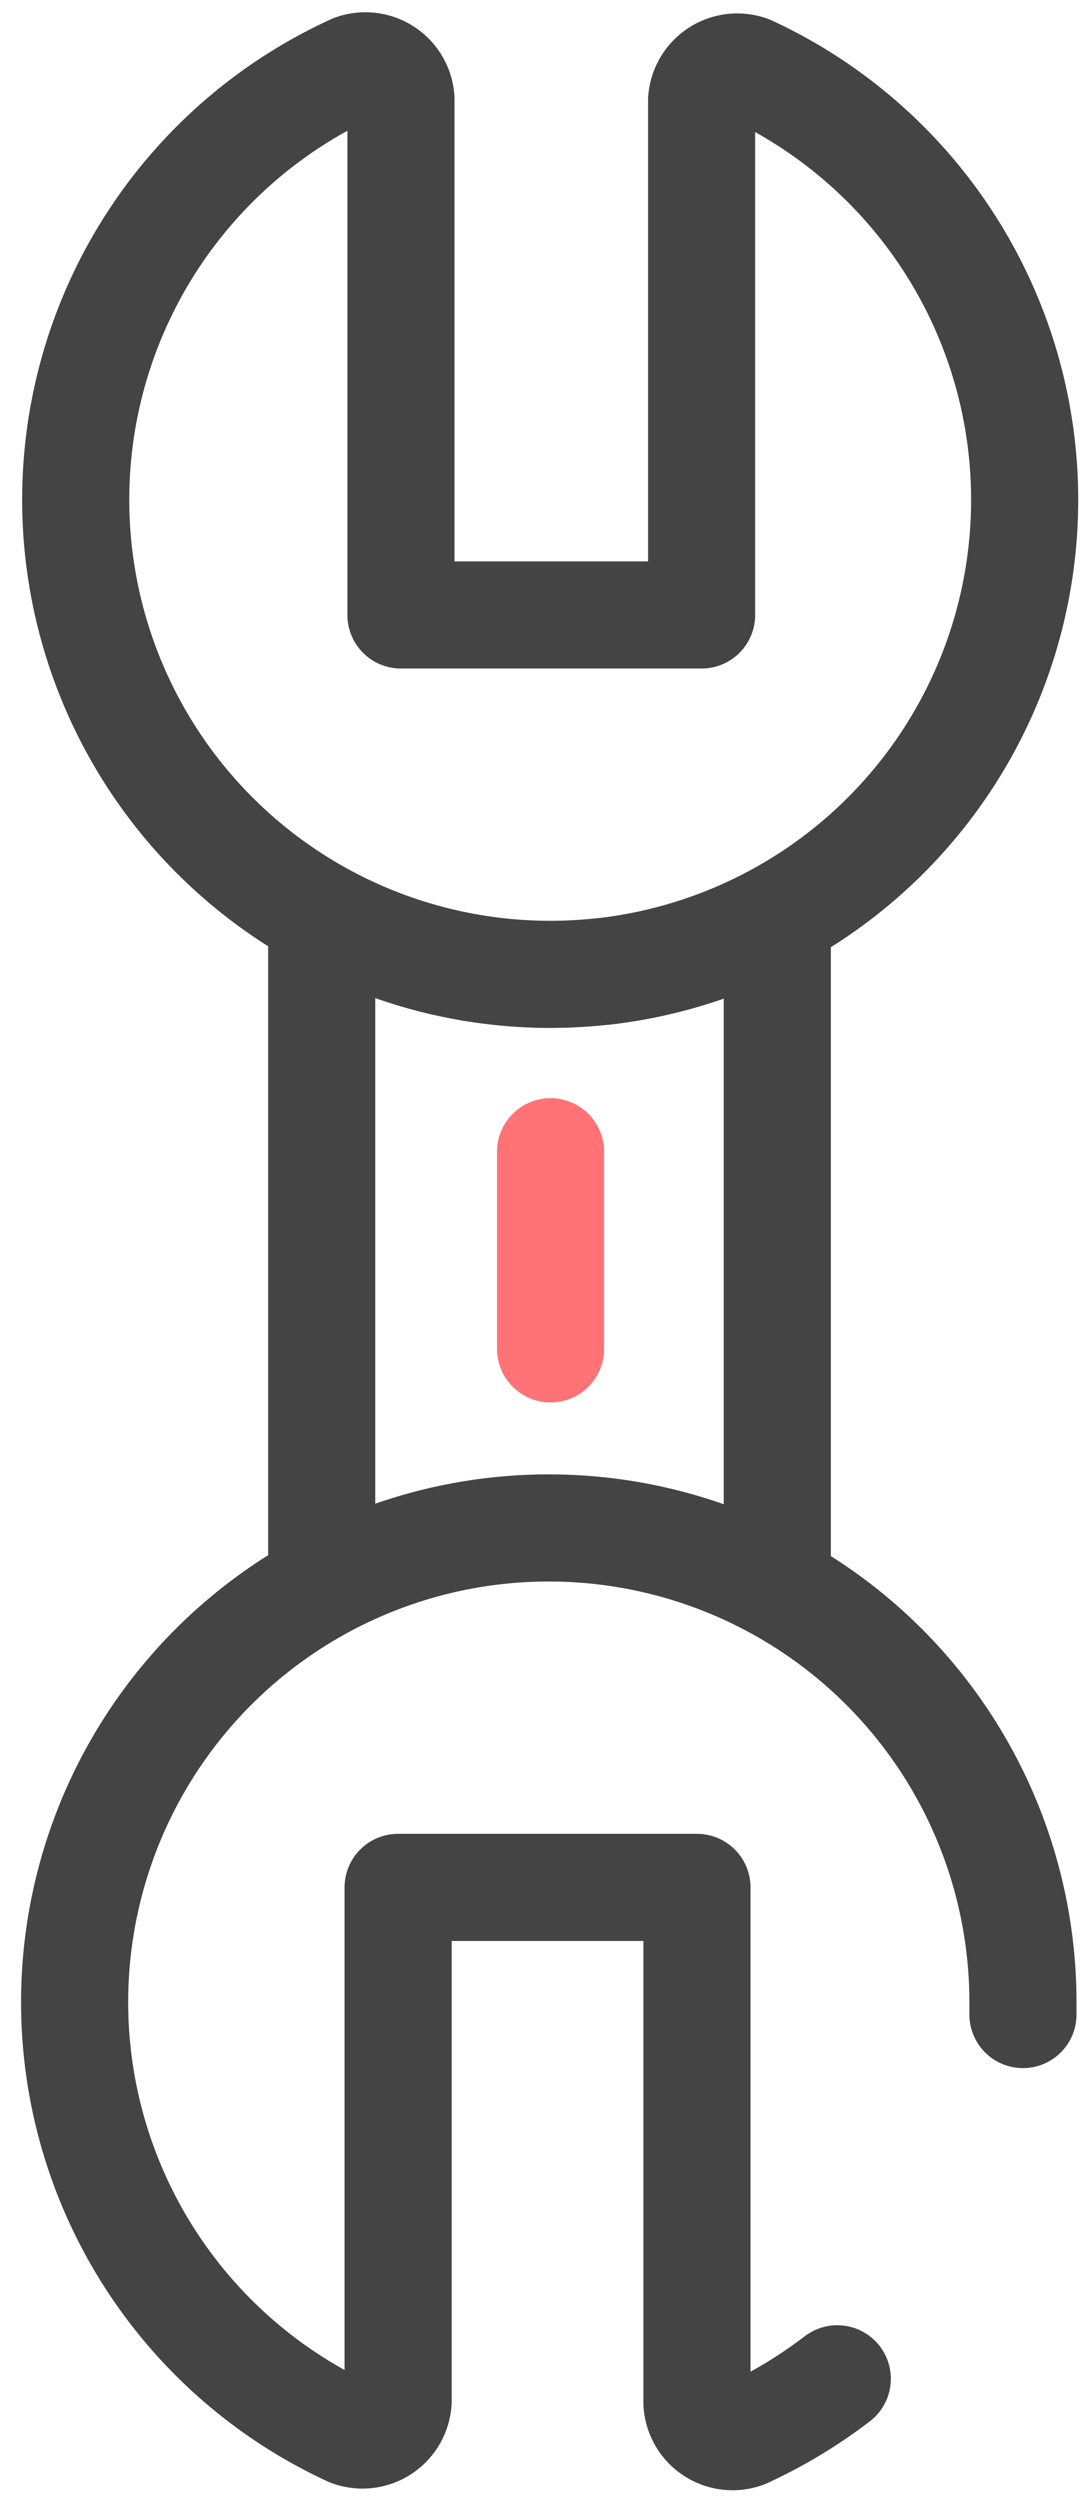 <svg id="图层_1" data-name="图层 1" xmlns="http://www.w3.org/2000/svg" viewBox="0 0 30.5 70"><defs><style>.cls-1,.cls-2{fill:none;stroke-linecap:round;stroke-linejoin:round;stroke-width:3px;}.cls-1{stroke:#444;}.cls-2{stroke:#ff7276;}</style></defs><title>分类图标</title><line class="cls-1" x1="21.77" y1="25.93" x2="21.77" y2="43.86"/><line class="cls-1" x1="9.01" y1="43.86" x2="9.01" y2="25.93"/><path class="cls-1" d="M16.92,27.2A13.29,13.29,0,0,0,21,1.94a1,1,0,0,0-1.35.88v14.4H11.23V2.77A1,1,0,0,0,9.9,1.9a13.29,13.29,0,0,0,7,25.3Z"/><path class="cls-1" d="M28.65,56.41c0-.11,0-.23,0-.35A13.28,13.28,0,1,0,9.8,68.12a1,1,0,0,0,1.35-.87V52.85h8.37V67.29a1,1,0,0,0,1.34.88,13.61,13.61,0,0,0,2.59-1.56"/><line class="cls-2" x1="15.42" y1="37.77" x2="15.42" y2="32.25"/></svg>